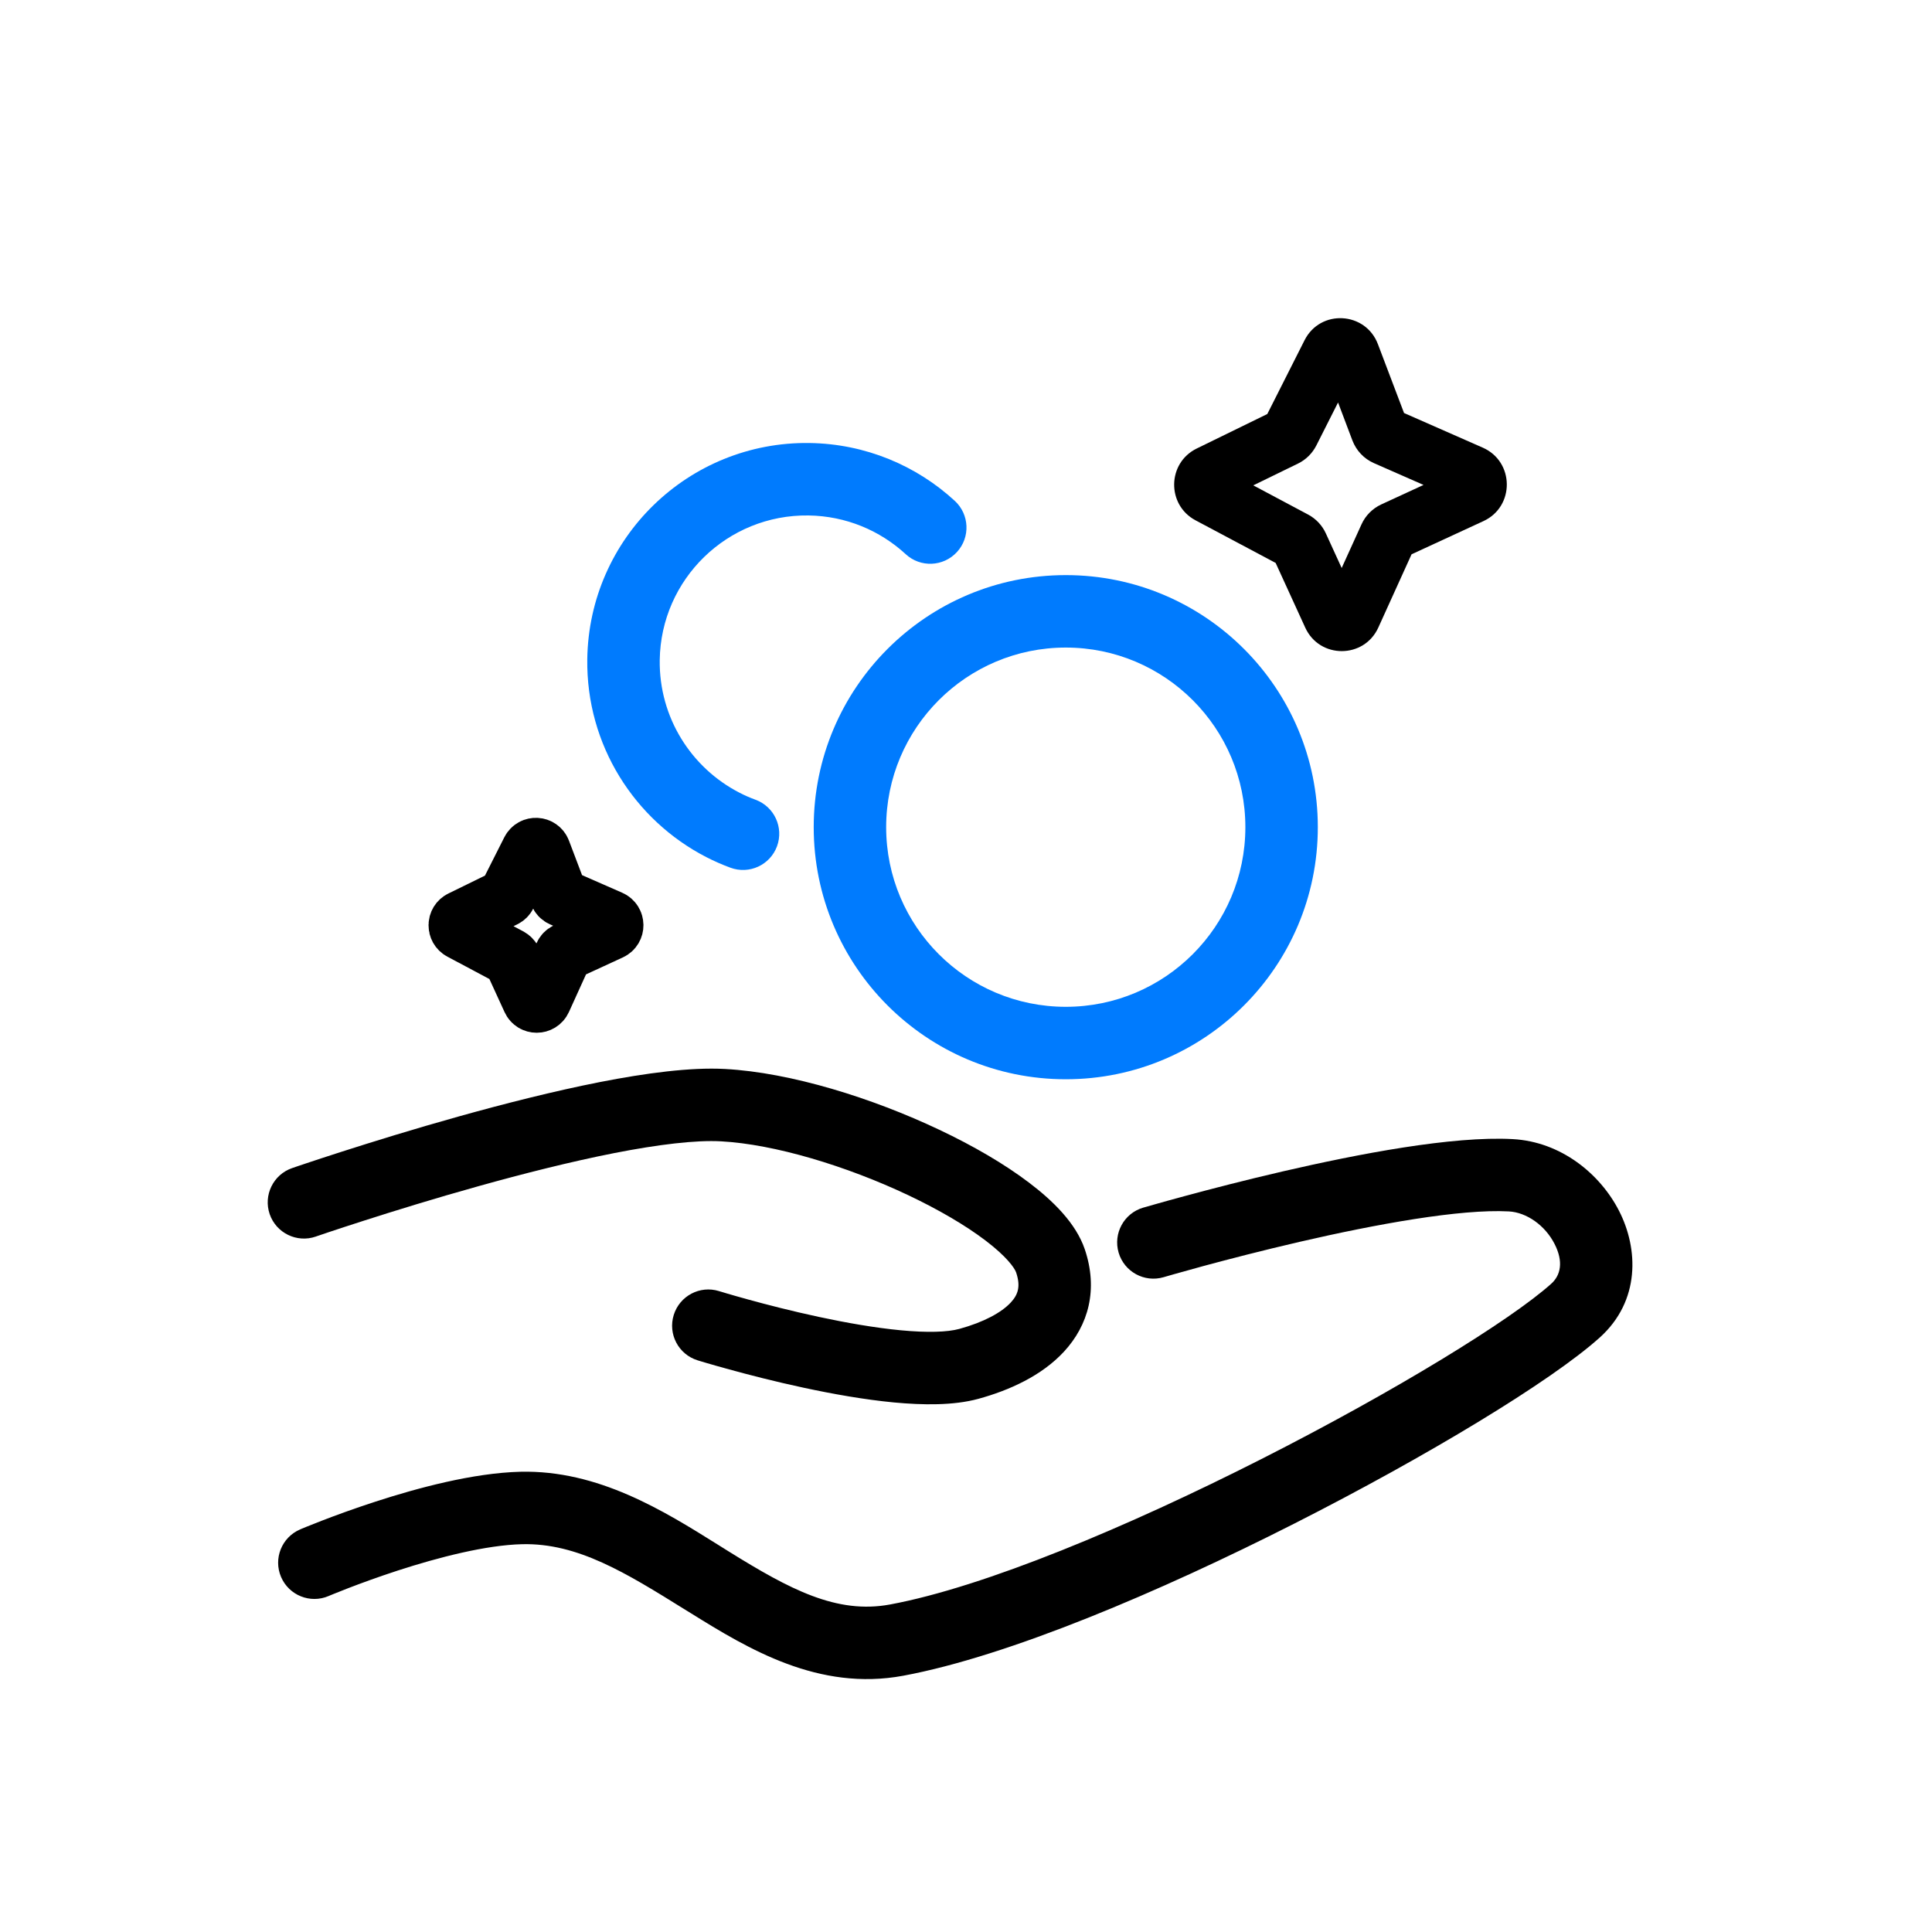 <svg width="40" height="40" viewBox="0 0 40 40" fill="none" xmlns="http://www.w3.org/2000/svg">
<path fill-rule="evenodd" clip-rule="evenodd" d="M6.538 25.602C6.147 25.737 5.72 25.53 5.584 25.139C5.449 24.747 5.656 24.32 6.048 24.184L6.293 24.893C6.048 24.184 6.047 24.184 6.048 24.184L6.067 24.178L6.121 24.159C6.168 24.143 6.237 24.12 6.326 24.09C6.503 24.031 6.758 23.946 7.071 23.846C7.697 23.645 8.559 23.377 9.501 23.114C10.441 22.851 11.469 22.59 12.425 22.402C13.366 22.218 14.294 22.093 15.01 22.132C16.379 22.206 18.064 22.735 19.448 23.391C20.146 23.721 20.796 24.098 21.31 24.489C21.794 24.856 22.275 25.322 22.459 25.864C22.741 26.698 22.534 27.438 22.028 27.985C21.566 28.484 20.895 28.786 20.257 28.961C19.742 29.102 19.104 29.092 18.507 29.036C17.89 28.977 17.232 28.859 16.637 28.731C16.04 28.603 15.493 28.461 15.097 28.352C14.898 28.298 14.736 28.251 14.623 28.218C14.566 28.201 14.522 28.188 14.492 28.179L14.456 28.168L14.447 28.165L14.443 28.164C14.443 28.164 14.443 28.164 14.659 27.469L14.443 28.164C14.047 28.041 13.826 27.621 13.949 27.225C14.072 26.829 14.492 26.608 14.887 26.731M14.887 26.731L14.889 26.732L14.896 26.734L14.927 26.743C14.954 26.751 14.994 26.763 15.047 26.779C15.152 26.81 15.305 26.854 15.494 26.906C15.872 27.01 16.39 27.144 16.953 27.265C17.517 27.386 18.113 27.491 18.649 27.542C19.205 27.595 19.619 27.58 19.86 27.514C20.371 27.374 20.736 27.173 20.927 26.967C21.074 26.808 21.137 26.639 21.038 26.345C21.007 26.254 20.844 26.018 20.403 25.683C19.994 25.372 19.44 25.047 18.806 24.746C17.526 24.14 16.037 23.69 14.929 23.63C14.408 23.601 13.632 23.694 12.714 23.874C11.811 24.052 10.824 24.302 9.905 24.559C8.987 24.815 8.144 25.077 7.53 25.274C7.223 25.372 6.974 25.455 6.802 25.512C6.717 25.541 6.65 25.564 6.605 25.579L6.554 25.596L6.538 25.602" fill="#000000"/>
<path fill-rule="evenodd" clip-rule="evenodd" d="M24.091 26.443C23.694 26.559 23.277 26.332 23.16 25.935C23.043 25.537 23.271 25.12 23.668 25.003L23.844 25.603C23.668 25.003 23.668 25.003 23.668 25.003L23.684 24.999L23.73 24.986C23.769 24.974 23.827 24.958 23.901 24.937C24.048 24.895 24.261 24.835 24.523 24.765C25.047 24.623 25.769 24.435 26.565 24.251C28.119 23.892 30.07 23.516 31.32 23.584C32.318 23.638 33.129 24.303 33.521 25.07C33.92 25.849 33.967 26.933 33.118 27.695C32.114 28.596 29.555 30.146 26.79 31.548C24.019 32.953 20.885 34.288 18.702 34.694C16.948 35.02 15.492 34.139 14.301 33.398C14.262 33.375 14.225 33.351 14.187 33.328C12.956 32.562 11.959 31.943 10.81 31.971C10.061 31.989 9.077 32.243 8.234 32.517C7.822 32.651 7.462 32.784 7.205 32.883C7.077 32.933 6.975 32.974 6.905 33.002C6.871 33.016 6.844 33.027 6.827 33.034L6.808 33.042L6.804 33.044C6.804 33.044 6.804 33.044 6.804 33.044M6.804 33.044C6.423 33.207 5.982 33.03 5.819 32.649C5.656 32.268 5.833 31.828 6.214 31.665L6.509 32.355C6.214 31.665 6.214 31.665 6.214 31.665L6.217 31.664L6.224 31.661L6.248 31.65C6.269 31.642 6.299 31.629 6.338 31.613C6.415 31.582 6.526 31.537 6.664 31.484C6.94 31.377 7.327 31.235 7.77 31.091C8.636 30.809 9.793 30.496 10.773 30.471C12.387 30.432 13.746 31.282 14.865 31.982C14.942 32.031 15.018 32.078 15.092 32.124C16.345 32.902 17.321 33.425 18.428 33.219C20.384 32.856 23.354 31.609 26.112 30.21C28.877 28.808 31.275 27.334 32.117 26.578C32.312 26.403 32.374 26.122 32.185 25.753C31.989 25.37 31.608 25.101 31.239 25.081C30.234 25.027 28.485 25.346 26.903 25.712C26.13 25.891 25.426 26.074 24.915 26.212C24.659 26.282 24.452 26.339 24.31 26.38C24.238 26.4 24.183 26.416 24.146 26.427L24.105 26.439L24.091 26.443" fill="#000000"/>
<path fill-rule="evenodd" clip-rule="evenodd" d="M27.009 7.045C27.336 6.396 28.272 6.45 28.528 7.125L29.069 8.551L30.699 9.268C31.356 9.557 31.365 10.488 30.713 10.789C30.713 10.789 30.713 10.789 30.713 10.789L29.225 11.476L28.537 12.992C28.242 13.642 27.321 13.644 27.024 12.995L26.411 11.655L24.751 10.772C24.152 10.452 24.165 9.585 24.777 9.286C24.777 9.286 24.777 9.286 24.777 9.286L26.238 8.572L27.009 7.045ZM29.282 11.35C29.282 11.351 29.281 11.351 29.281 11.352L29.282 11.35ZM27.703 8.333L28 9.119C28.04 9.223 28.099 9.318 28.175 9.398M27.703 8.333L27.254 9.222C27.172 9.384 27.04 9.516 26.877 9.596L25.948 10.049L27.086 10.655C27.246 10.741 27.374 10.877 27.45 11.043L27.778 11.76L28.188 10.857C28.188 10.858 28.188 10.857 28.188 10.857C28.27 10.675 28.416 10.528 28.597 10.444L29.473 10.04L28.444 9.588C28.343 9.543 28.251 9.479 28.175 9.398" fill="#000000"/>
<path d="M11.63 18.589L12.642 19.033C12.747 19.079 12.749 19.229 12.645 19.277L11.723 19.702C11.694 19.715 11.671 19.739 11.658 19.768L11.233 20.704C11.185 20.808 11.039 20.808 10.992 20.705L10.612 19.876C10.6 19.849 10.579 19.828 10.554 19.814L9.543 19.276C9.447 19.225 9.449 19.085 9.547 19.038L10.445 18.599C10.471 18.587 10.492 18.566 10.505 18.54L10.977 17.605C11.03 17.502 11.178 17.51 11.219 17.618L11.559 18.514C11.565 18.531 11.575 18.546 11.587 18.559C11.599 18.572 11.614 18.582 11.63 18.589Z" stroke="#000000" stroke-width="1.2" stroke-linecap="round" stroke-linejoin="round"/>
<path fill-rule="evenodd" clip-rule="evenodd" d="M22.066 13.407C20.012 13.407 18.347 15.072 18.347 17.126C18.347 19.18 20.012 20.845 22.066 20.845C24.119 20.845 25.784 19.18 25.784 17.126C25.784 15.072 24.119 13.407 22.066 13.407ZM16.847 17.126C16.847 14.244 19.183 11.907 22.066 11.907C24.948 11.907 27.284 14.244 27.284 17.126C27.284 20.008 24.948 22.345 22.066 22.345C19.183 22.345 16.847 20.008 16.847 17.126Z" fill="#007BFE"/>
<path fill-rule="evenodd" clip-rule="evenodd" d="M16.739 10.672C15.062 10.649 13.683 11.989 13.659 13.666C13.643 14.857 14.314 15.899 15.308 16.411C15.416 16.467 15.528 16.516 15.643 16.558C16.032 16.702 16.23 17.133 16.087 17.522C15.943 17.91 15.512 18.109 15.123 17.965C14.951 17.902 14.784 17.828 14.622 17.745C13.14 16.982 12.134 15.427 12.159 13.645C12.195 11.139 14.255 9.137 16.76 9.172C17.921 9.189 18.976 9.641 19.768 10.37C20.073 10.651 20.092 11.126 19.812 11.43C19.531 11.735 19.057 11.755 18.752 11.474C18.221 10.985 17.517 10.683 16.739 10.672Z" fill="#007BFE"/>
</svg>
